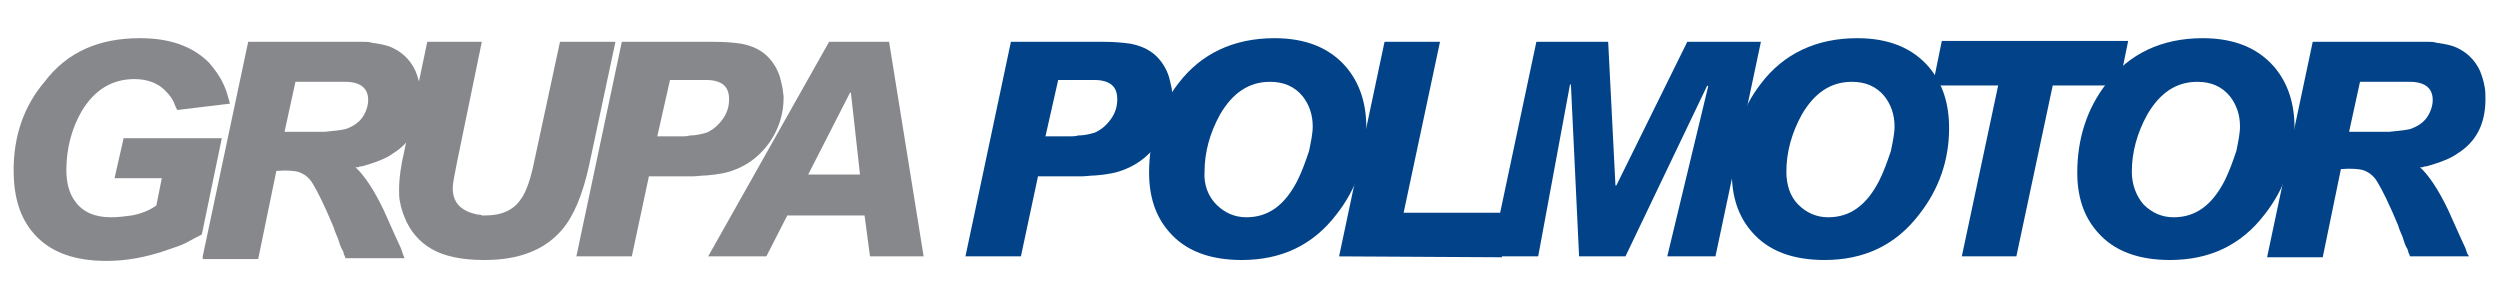 <?xml version="1.0" encoding="utf-8"?>
<!-- Generator: Adobe Illustrator 26.0.1, SVG Export Plug-In . SVG Version: 6.00 Build 0)  -->
<svg version="1.1" id="Layer_1" xmlns="http://www.w3.org/2000/svg" xmlns:xlink="http://www.w3.org/1999/xlink" x="0px" y="0px"
	 viewBox="0 0 275 33" style="enable-background:new 0 0 275 33;" xml:space="preserve">
<style type="text/css">
	.st0{enable-background:new    ;}
	.st1{fill:#87888C;}
	.st2{fill:#014288;}
</style>
<g class="st0">
	<path class="st1" d="M24.4,15.2l-2.2,10.6L21.8,26l-0.4,0.2c-0.3,0.2-0.6,0.3-0.9,0.5c-0.8,0.4-1.6,0.6-2.4,0.9
		c-2.1,0.7-4.2,1.1-6.4,1.1c-3.4,0-5.9-0.9-7.6-2.6c-1.8-1.8-2.6-4.2-2.6-7.4c0-3.7,1.1-7,3.4-9.7c2.5-3.3,6-4.8,10.5-4.8
		c3.3,0,5.8,0.9,7.6,2.7c0.6,0.7,1.2,1.5,1.6,2.4c0.3,0.6,0.5,1.4,0.7,2.1l-5.8,0.7l-0.1-0.2l-0.1-0.2c-0.1-0.2-0.1-0.3-0.2-0.5
		c-0.2-0.4-0.5-0.8-0.8-1.1c-0.8-0.9-2-1.4-3.5-1.4c-2.5,0-4.4,1.2-5.8,3.5c-1.1,1.9-1.7,4.1-1.7,6.5c0,1.4,0.3,2.6,1,3.5
		c0.8,1.1,2.1,1.7,3.9,1.7c0.8,0,1.6-0.1,2.3-0.2c1.1-0.2,2-0.6,2.7-1.1l0.6-3h-5.2l1-4.4H24.4z"/>
	<path class="st1" d="M22.3,28.2l5-23.6H40c0.3,0,0.6,0,0.9,0.1c0.7,0.1,1.3,0.2,1.9,0.4c1.3,0.5,2.3,1.4,2.9,2.7
		c0.2,0.5,0.4,1.1,0.5,1.7c0.1,0.5,0.1,0.9,0.1,1.4c0,2.7-1,4.7-3.1,6c-0.7,0.5-1.5,0.8-2.4,1.1c-0.3,0.1-0.7,0.2-1,0.3
		c-0.1,0-0.3,0-0.4,0.1h-0.2h-0.1c0.9,0.8,2,2.4,3.1,4.7c0.4,0.9,0.8,1.8,1.3,2.9c0.2,0.4,0.4,0.9,0.6,1.3l0.2,0.6l0.2,0.5H38
		l-0.1-0.3c-0.1-0.1-0.1-0.2-0.1-0.3c-0.1-0.2-0.1-0.3-0.2-0.4c-0.2-0.4-0.3-0.8-0.4-1.1c-0.2-0.5-0.4-0.9-0.5-1.3
		c-1-2.4-1.8-4-2.3-4.8c-0.4-0.7-1-1.1-1.6-1.3c-0.4-0.1-1.2-0.2-2.4-0.1l-2,9.7h-6.1V28.2z M32.5,9l-1.2,5.5h3.1c0.5,0,0.9,0,1.3,0
		c1.1-0.1,1.9-0.2,2.3-0.3c0.9-0.3,1.6-0.8,2-1.5c0.3-0.5,0.5-1.1,0.5-1.7c0-0.9-0.4-1.5-1.2-1.8C39,9.1,38.6,9,38.1,9h-0.6H32.5z"
		/>
	<path class="st1" d="M53,4.6l-2.7,13.1c-0.3,1.5-0.5,2.5-0.5,3c0,1.2,0.5,2,1.5,2.5c0.4,0.2,0.8,0.3,1.2,0.4c0.2,0,0.4,0,0.5,0.1
		h0.4c1.8,0,3.1-0.6,3.9-1.8c0.6-0.8,1.1-2.3,1.5-4.3l2.8-13h6.1l-2.9,13.6c-0.7,3.2-1.7,5.6-3,7.1c-1.9,2.2-4.7,3.3-8.5,3.3
		c-2.5,0-4.4-0.4-5.8-1.2c-1.4-0.8-2.4-2-3-3.5c-0.2-0.5-0.4-1.1-0.5-1.7c-0.1-0.4-0.1-0.9-0.1-1.3c0-1.3,0.2-2.7,0.6-4.4L47,4.6
		C47,4.6,53,4.6,53,4.6z"/>
	<path class="st1" d="M71.4,19.3l-1.9,8.9h-6.1l5-23.6h10.2c1.2,0,2.2,0.1,2.9,0.2c1.1,0.2,2,0.6,2.7,1.2s1.3,1.5,1.6,2.5
		c0.1,0.4,0.2,0.8,0.3,1.3c0,0.3,0.1,0.6,0.1,0.9c0,1.8-0.5,3.4-1.5,4.9c-1,1.4-2.2,2.4-3.7,3c-0.9,0.4-2,0.6-3.3,0.7
		c-0.5,0-1.1,0.1-1.6,0.1h-4.7V19.3z M73.7,8.8L72.3,15h2.6c0.4,0,0.7,0,1-0.1c0.8,0,1.4-0.2,1.8-0.3c0.7-0.3,1.3-0.8,1.8-1.5
		s0.7-1.4,0.7-2.2c0-1-0.4-1.6-1.2-1.9c-0.3-0.1-0.7-0.2-1.2-0.2h-0.7C77.1,8.8,73.7,8.8,73.7,8.8z"/>
	<path class="st1" d="M86.6,23.7l-2.3,4.5h-6.4L91.2,4.6h6.6l3.8,23.6h-5.9l-0.6-4.5H86.6z M94.6,19.2l-1-9h-0.1l-4.6,9H94.6z"/>
</g>
<g class="st0">
	<path class="st2" d="M114.2,19.3l-1.9,8.9h-6.1l5-23.6h10.2c1.2,0,2.2,0.1,2.9,0.2c1.1,0.2,2,0.6,2.7,1.2s1.3,1.5,1.6,2.5
		c0.1,0.4,0.2,0.8,0.3,1.3c0,0.3,0.1,0.6,0.1,0.9c0,1.8-0.5,3.4-1.5,4.9c-1,1.4-2.2,2.4-3.7,3c-0.9,0.4-2,0.6-3.3,0.7
		c-0.5,0-1.1,0.1-1.6,0.1h-4.7V19.3z M116.4,8.8L115,15h2.6c0.4,0,0.7,0,1-0.1c0.8,0,1.4-0.2,1.8-0.3c0.7-0.3,1.3-0.8,1.8-1.5
		s0.7-1.4,0.7-2.2c0-1-0.4-1.6-1.2-1.9c-0.3-0.1-0.7-0.2-1.2-0.2h-0.7C119.8,8.8,116.4,8.8,116.4,8.8z"/>
	<path class="st2" d="M129.6,9.2c2.5-3.3,6.1-5,10.6-5c3.5,0,6.1,1.1,7.9,3.2c1.5,1.8,2.2,4,2.2,6.7c0,3.5-1.1,6.7-3.3,9.5
		c-2.6,3.4-6.1,5-10.4,5c-3.5,0-6.2-1-8-3.1c-1.5-1.7-2.2-3.9-2.2-6.5C126.4,15.2,127.5,11.9,129.6,9.2z M133.8,22.5
		c0.9,0.9,2,1.4,3.3,1.4c2.4,0,4.2-1.3,5.6-4c0.5-1,0.9-2.1,1.3-3.3c0.2-1,0.4-1.9,0.4-2.7c0-1.3-0.4-2.4-1.1-3.3
		c-0.9-1.1-2.1-1.6-3.6-1.6c-2.3,0-4.1,1.2-5.5,3.6c-1.1,2-1.7,4.1-1.7,6.3C132.4,20.3,132.9,21.6,133.8,22.5z"/>
	<path class="st2" d="M147.3,28.2l5-23.6h6.1l-4,18.8h11.8l-1,4.9L147.3,28.2L147.3,28.2z"/>
	<path class="st2" d="M173.7,28.2l-0.9-18.9h-0.1l-3.5,18.9H164l5-23.6h7.9l0.8,15.8h0.1l7.8-15.8h8.1l-5,23.6h-5.3l4.5-18.7
		l-0.1-0.1l-9,18.8C178.8,28.2,173.7,28.2,173.7,28.2z"/>
	<path class="st2" d="M193.7,9.2c2.5-3.3,6.1-5,10.6-5c3.5,0,6.1,1.1,7.9,3.2c1.5,1.8,2.2,4,2.2,6.7c0,3.5-1.1,6.7-3.3,9.5
		c-2.6,3.4-6.1,5-10.4,5c-3.5,0-6.2-1-8-3.1c-1.5-1.7-2.2-3.9-2.2-6.5C190.5,15.2,191.6,11.9,193.7,9.2z M197.8,22.5
		c0.9,0.9,2,1.4,3.3,1.4c2.4,0,4.2-1.3,5.6-4c0.5-1,0.9-2.1,1.3-3.3c0.2-1,0.4-1.9,0.4-2.7c0-1.3-0.4-2.4-1.1-3.3
		c-0.9-1.1-2.1-1.6-3.6-1.6c-2.3,0-4.1,1.2-5.5,3.6c-1.1,2-1.7,4.1-1.7,6.3C196.5,20.3,196.9,21.6,197.8,22.5z"/>
	<path class="st2" d="M215.8,28.2l4-18.8h-7.2l1-4.9h20.5l-1,4.9h-7.3l-4,18.8H215.8z"/>
	<path class="st2" d="M231.7,9.2c2.5-3.3,6.1-5,10.6-5c3.5,0,6.1,1.1,7.9,3.2c1.5,1.8,2.2,4,2.2,6.7c0,3.5-1.1,6.7-3.3,9.5
		c-2.6,3.4-6.1,5-10.4,5c-3.5,0-6.2-1-8-3.1c-1.5-1.7-2.2-3.9-2.2-6.5C228.5,15.2,229.6,11.9,231.7,9.2z M235.8,22.5
		c0.9,0.9,2,1.4,3.3,1.4c2.4,0,4.2-1.3,5.6-4c0.5-1,0.9-2.1,1.3-3.3c0.2-1,0.4-1.9,0.4-2.7c0-1.3-0.4-2.4-1.1-3.3
		c-0.9-1.1-2.1-1.6-3.6-1.6c-2.3,0-4.1,1.2-5.5,3.6c-1.1,2-1.7,4.1-1.7,6.3C234.5,20.3,235,21.6,235.8,22.5z"/>
	<path class="st2" d="M249.4,28.2l5-23.6h12.7c0.3,0,0.6,0,0.9,0.1c0.7,0.1,1.3,0.2,1.9,0.4c1.3,0.5,2.3,1.4,2.9,2.7
		c0.2,0.5,0.4,1.1,0.5,1.7c0.1,0.5,0.1,0.9,0.1,1.4c0,2.7-1,4.7-3.1,6c-0.7,0.5-1.5,0.8-2.4,1.1c-0.3,0.1-0.7,0.2-1,0.3
		c-0.1,0-0.3,0-0.4,0.1h-0.2h-0.1c0.9,0.8,2,2.4,3.1,4.7c0.4,0.9,0.8,1.8,1.3,2.9c0.2,0.4,0.4,0.9,0.6,1.3l0.2,0.6l0.2,0.3h-6.5
		l-0.1-0.3c-0.1-0.1-0.1-0.2-0.1-0.3c-0.1-0.2-0.1-0.3-0.2-0.4c-0.2-0.4-0.3-0.8-0.4-1.1c-0.2-0.5-0.4-0.9-0.5-1.3
		c-1-2.4-1.8-4-2.3-4.8c-0.4-0.7-1-1.1-1.6-1.3c-0.4-0.1-1.2-0.2-2.4-0.1l-2,9.7h-6.1V28.2z M259.6,9l-1.2,5.5h3.1
		c0.5,0,0.9,0,1.3,0c1.1-0.1,1.9-0.2,2.3-0.3c0.9-0.3,1.6-0.8,2-1.5c0.3-0.5,0.5-1.1,0.5-1.7c0-0.9-0.4-1.5-1.2-1.8
		c-0.3-0.1-0.7-0.2-1.2-0.2h-0.6H259.6z"/>
</g>
</svg>
